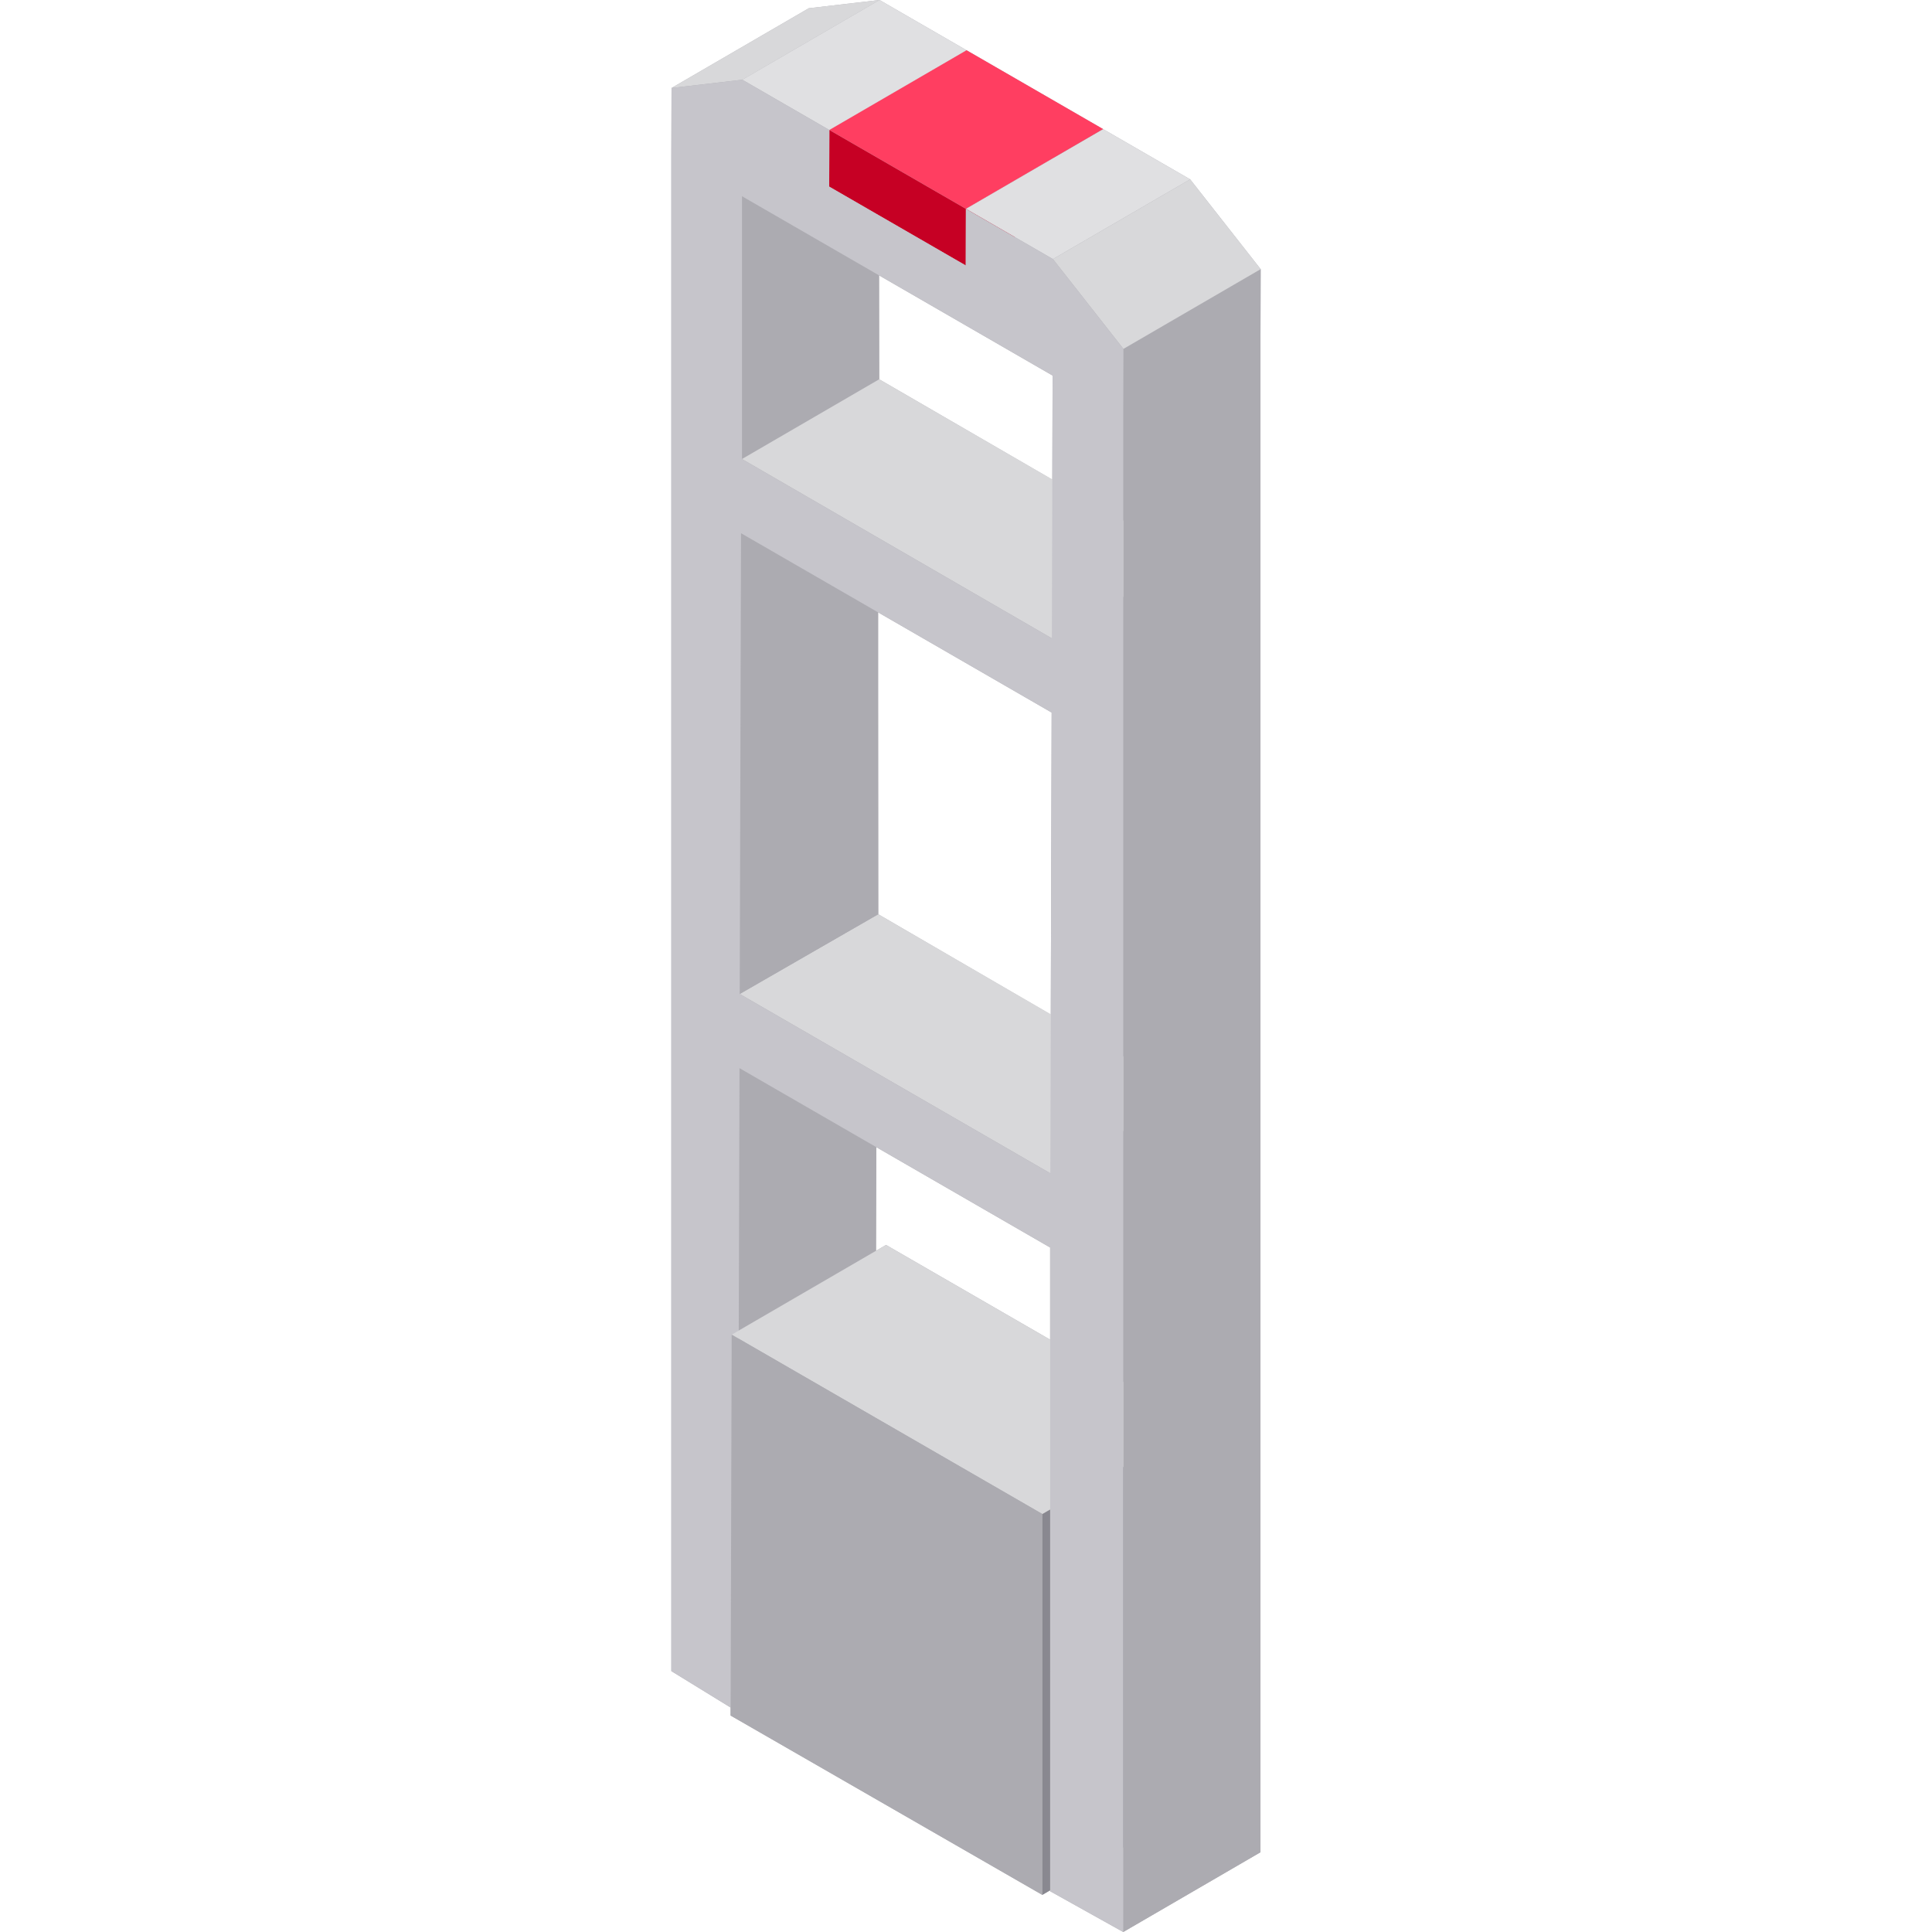 <?xml version="1.0" encoding="iso-8859-1"?>
<!-- Generator: Adobe Illustrator 19.0.0, SVG Export Plug-In . SVG Version: 6.00 Build 0)  -->
<svg version="1.1" id="Capa_1" xmlns="http://www.w3.org/2000/svg" xmlns:xlink="http://www.w3.org/1999/xlink" x="0px" y="0px"
	 viewBox="0 0 512 512" style="enable-background:new 0 0 512 512;" xml:space="preserve">
<g>
	<path style="fill:#ACABB1;" d="M315.403,47.527l-23.068-13.318l0,0l-36.182-20.89h-0.001v-0.001L233.085,0L214.33,2.186
		l-36.365,21.133l-0.05,17.876v401.663l15.71,9.658l-0.006,2.121l82.604,47.527l2.074-1.214v0.243L297.67,512l36.365-21.133V89.203
		l0.05-17.876L315.403,47.527z M232.625,162.233l46.073,26.601l-0.227,80.051l-45.727-26.601L232.625,162.233z M232.146,331.473
		l0.077-27.471l46.073,26.601v24.424l-43.483-25.104L232.146,331.473z M232.997,100.514l-0.119-27.586l46.073,26.601l-0.078,27.586
		L232.997,100.514z"/>
	<polygon style="fill:#ACABB1;" points="195.978,283.077 232.342,261.943 231.86,432.532 195.494,453.665 	"/>
</g>
<g style="enable-background:new    ;">
	<polygon style="fill:#898890;" points="276.222,401.223 317.132,377.448 316.846,478.389 276.222,502.163 	"/>
	<polygon style="fill:#D8D8DA;" points="193.904,353.697 234.814,329.922 317.132,377.448 276.222,401.223 	"/>
</g>
<polygon style="fill:#D8D8DA;" points="196.034,263.416 232.745,242.283 314.717,289.81 278.353,310.943 "/>
<g>
	<polygon style="fill:#ACABB1;" points="196.381,141.306 232.745,120.173 232.745,242.283 196.034,263.416 	"/>
	<polygon style="fill:#ACABB1;" points="196.633,52.002 232.997,30.869 232.997,100.514 196.633,121.646 	"/>
</g>
<g>
	<polygon style="fill:#D8D8DA;" points="196.633,121.646 232.997,100.514 315.119,148.04 278.754,169.173 	"/>
	<polygon style="fill:#D8D8DA;" points="177.964,23.319 214.33,2.186 233.085,0 196.721,21.133 	"/>
	<polygon style="fill:#D8D8DA;" points="219.788,34.451 256.153,13.318 256.11,28.327 219.746,49.46 	"/>
</g>
<polygon style="fill:#E0E0E2;" points="196.721,21.133 233.085,0 256.153,13.318 219.788,34.451 "/>
<polygon style="fill:#D8D8DA;" points="219.746,49.46 256.11,28.327 292.294,49.217 255.929,70.35 "/>
<polygon style="fill:#FF3E61;" points="219.789,34.451 256.153,13.318 292.336,34.208 255.971,55.341 "/>
<g>
	<polygon style="fill:#C60024;" points="255.971,55.341 292.336,34.208 292.294,49.217 255.929,70.35 	"/>
	<polygon style="fill:#C60024;" points="255.971,55.341 255.929,70.35 219.746,49.46 219.789,34.451 	"/>
</g>
<polygon style="fill:#ACABB1;" points="297.67,110.335 334.036,89.203 334.036,490.867 297.67,512 "/>
<polygon style="fill:#E0E0E2;" points="255.971,55.341 292.336,34.208 315.403,47.527 279.039,68.659 "/>
<polygon style="fill:#ACABB1;" points="297.722,92.461 334.086,71.327 334.036,89.203 297.67,110.335 "/>
<polygon style="fill:#D8D8DA;" points="279.039,68.659 315.403,47.527 334.086,71.327 297.722,92.461 "/>
<path style="fill:#C6C5CB;" d="M279.039,68.659l18.683,23.8l-0.05,17.876v401.664l-19.374-10.807V330.603l-82.319-47.527
	l-0.484,170.59l-17.58-10.807V41.195l0.05-17.876l18.756-2.186l23.068,13.318l-0.043,15.009l36.183,20.89l0.043-15.009
	L279.039,68.659z M278.353,310.943l0.346-122.11l-82.318-47.527l-0.346,122.11L278.353,310.943 M278.754,169.173l0.197-69.645
	l-82.318-47.527v69.645L278.754,169.173"/>
<polygon style="fill:#D8D8DA;" points="195.781,352.606 193.904,353.697 195.775,354.776 "/>
<polygon style="fill:#ACABB1;" points="276.222,401.223 276.222,502.163 193.618,454.637 193.904,353.697 "/>
<g>
</g>
<g>
</g>
<g>
</g>
<g>
</g>
<g>
</g>
<g>
</g>
<g>
</g>
<g>
</g>
<g>
</g>
<g>
</g>
<g>
</g>
<g>
</g>
<g>
</g>
<g>
</g>
<g>
</g>
</svg>
